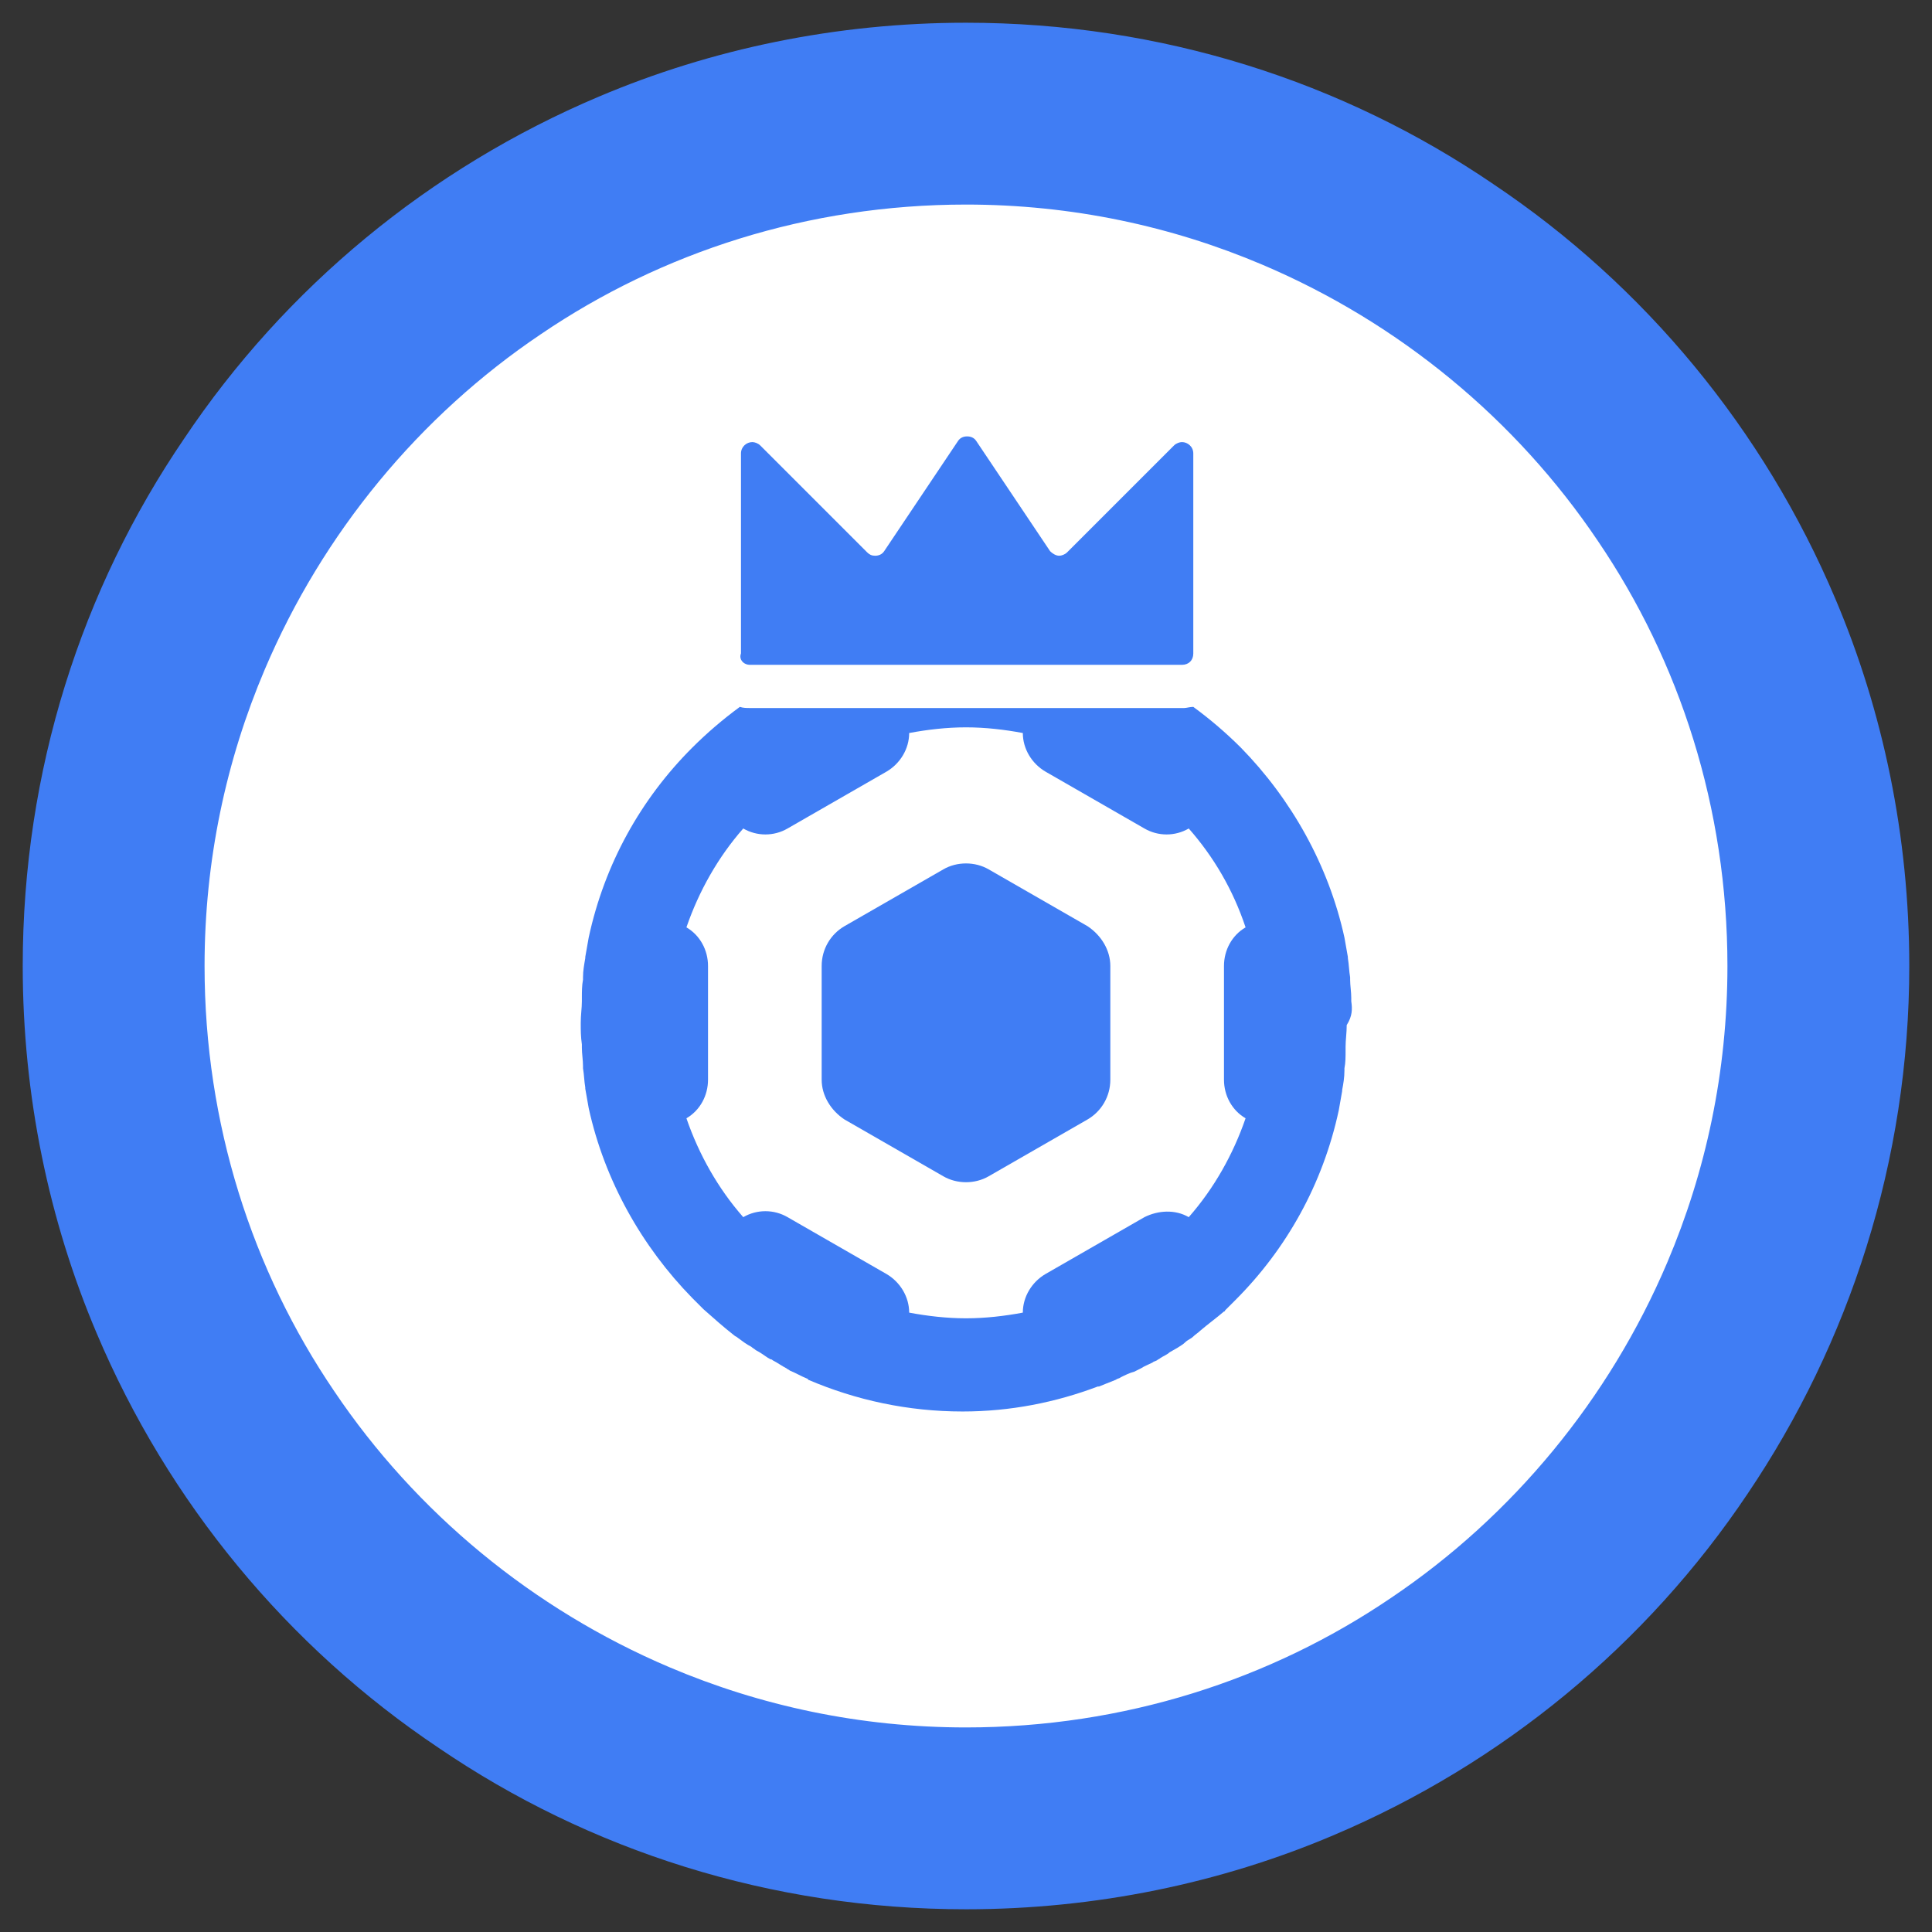 <?xml version="1.0" encoding="utf-8"?>
<!-- Generator: Adobe Illustrator 18.0.0, SVG Export Plug-In . SVG Version: 6.00 Build 0)  -->
<!DOCTYPE svg PUBLIC "-//W3C//DTD SVG 1.1//EN" "http://www.w3.org/Graphics/SVG/1.1/DTD/svg11.dtd">
<svg version="1.1" id="Layer_1" xmlns="http://www.w3.org/2000/svg" xmlns:xlink="http://www.w3.org/1999/xlink" x="0px" y="0px"
	 viewBox="0 0 170 170" enable-background="new 0 0 170 170" xml:space="preserve">
<rect x="0" y="0" width="170" height="170" fill="#333333" stroke="none"/>
<circle fill="#FFFFFF" cx="85.4" cy="85" r="75"/>
<g>
	<path fill="#407DF4" d="M95.7,81.5l-8.7-5c-1.2-0.7-2.8-0.7-4,0l-8.7,5c-1.2,0.7-2,2-2,3.5v10c0,1.4,0.8,2.7,2,3.5l8.7,5
		c1.2,0.7,2.8,0.7,4,0l8.7-5c1.2-0.7,2-2,2-3.5V85C97.7,83.6,96.9,82.3,95.7,81.5z"/>
	<path fill="#407DF4" d="M118.9,88.1c0-0.1,0-0.2,0-0.3c0-0.5-0.1-1.1-0.1-1.6c0-0.1,0-0.1,0-0.2c-0.1-0.6-0.1-1.1-0.2-1.7
		c0,0,0-0.1,0-0.1c-0.1-0.6-0.2-1.1-0.3-1.7c0,0,0,0,0,0c0,0,0,0,0,0c-1.4-6.4-4.7-12.2-9.1-16.7c-1.3-1.3-2.7-2.5-4.2-3.6
		c-0.3,0-0.6,0.1-0.8,0.1H66c-0.3,0-0.6,0-0.9-0.1c-1.5,1.1-2.9,2.3-4.2,3.6c-4.5,4.5-7.7,10.2-9.1,16.7c0,0,0,0,0,0c0,0,0,0,0,0
		c-0.1,0.6-0.2,1.1-0.3,1.7c0,0,0,0.1,0,0.1c-0.1,0.6-0.2,1.1-0.2,1.7c0,0.1,0,0.1,0,0.2c-0.1,0.5-0.1,1.1-0.1,1.6
		c0,0.1,0,0.2,0,0.3c0,0.6-0.1,1.2-0.1,1.9s0,1.2,0.1,1.9c0,0.1,0,0.2,0,0.3c0,0.5,0.1,1.1,0.1,1.6c0,0.1,0,0.1,0,0.2
		c0.1,0.6,0.1,1.1,0.2,1.7c0,0,0,0.1,0,0.1c0.1,0.6,0.2,1.1,0.3,1.7c0,0,0,0,0,0c0,0,0,0,0,0c1.4,6.4,4.7,12.2,9.1,16.7
		c0.3,0.3,0.7,0.7,1,1c0,0,0,0,0,0c0,0,0,0,0,0c0.9,0.8,1.8,1.6,2.7,2.3c0.1,0.1,0.2,0.1,0.3,0.2c0.4,0.3,0.8,0.6,1.2,0.8
		c0.1,0.1,0.3,0.2,0.4,0.3c0.4,0.2,0.8,0.5,1.1,0.7c0.1,0,0.1,0.1,0.2,0.1c0.1,0,0.2,0.1,0.2,0.1c0.4,0.2,0.8,0.5,1.2,0.7
		c0.1,0.1,0.2,0.1,0.3,0.2c0.5,0.2,1,0.5,1.5,0.7c0,0,0.1,0,0.1,0.1c4.2,1.8,8.8,2.8,13.6,2.8c4.2,0,8.2-0.8,11.9-2.2
		c0,0,0.1,0,0.1,0c0.5-0.2,1-0.4,1.5-0.6c0.1-0.1,0.3-0.1,0.4-0.2c0.4-0.2,0.8-0.4,1.2-0.5c0.2-0.1,0.4-0.2,0.6-0.3
		c0.3-0.2,0.6-0.3,1-0.5c0.1-0.1,0.2-0.1,0.4-0.2c0.1-0.1,0.2-0.1,0.3-0.2c0.3-0.2,0.6-0.3,0.8-0.5c0.2-0.1,0.5-0.3,0.7-0.4
		c0.3-0.2,0.5-0.3,0.7-0.5c0.2-0.2,0.5-0.3,0.7-0.5c0.2-0.2,0.4-0.3,0.6-0.5c0.7-0.6,1.4-1.1,2.1-1.7c0.1,0,0.1-0.1,0.1-0.1
		c0.3-0.3,0.6-0.6,0.9-0.9c4.5-4.5,7.7-10.2,9.1-16.7c0,0,0,0,0,0c0,0,0,0,0,0c0.1-0.6,0.2-1.1,0.3-1.7c0,0,0-0.1,0-0.1
		c0.1-0.5,0.2-1.1,0.2-1.7c0-0.1,0-0.1,0-0.2c0.1-0.5,0.1-1,0.1-1.6c0-0.1,0-0.2,0-0.3c0-0.6,0.1-1.2,0.1-1.9
		C119,89.4,119,88.8,118.9,88.1z M109.6,98.4c-1.1,3.2-2.8,6.2-5,8.7c-1.2-0.7-2.7-0.6-3.9,0l-8.7,5c-1.2,0.7-2,2-2,3.4
		c-1.6,0.3-3.3,0.5-5,0.5c-1.7,0-3.4-0.2-5-0.5c0-1.4-0.8-2.7-2-3.4l-8.7-5c-1.2-0.7-2.7-0.7-3.9,0c-2.2-2.5-3.9-5.5-5-8.7
		c1.2-0.7,1.9-2,1.9-3.4V85c0-1.4-0.7-2.7-1.9-3.4c1.1-3.2,2.8-6.2,5-8.7c1.2,0.7,2.7,0.7,3.9,0l8.7-5c1.2-0.7,2-2,2-3.4
		c1.6-0.3,3.3-0.5,5-0.5c1.7,0,3.4,0.2,5,0.5c0,1.4,0.8,2.7,2,3.4l8.7,5c1.2,0.7,2.7,0.7,3.9,0c2.2,2.5,3.9,5.4,5,8.7
		c-1.2,0.7-1.9,2-1.9,3.4v10C107.7,96.4,108.4,97.7,109.6,98.4z"/>
	<path fill="#407DF4" d="M66,58.5h38c0.6,0,1-0.4,1-1V39.9c0-0.6-0.5-1-1-1c-0.2,0-0.5,0.1-0.7,0.3l-9.4,9.4
		c-0.2,0.2-0.5,0.3-0.7,0.3c-0.3,0-0.6-0.2-0.8-0.4l-6.5-9.7c-0.2-0.3-0.5-0.4-0.8-0.4c-0.3,0-0.6,0.1-0.8,0.4l-6.5,9.7
		c-0.2,0.3-0.5,0.4-0.8,0.4c-0.3,0-0.5-0.1-0.7-0.3l-9.4-9.4c-0.2-0.2-0.5-0.3-0.7-0.3c-0.5,0-1,0.4-1,1v17.6
		C65,58,65.4,58.5,66,58.5z"/>
</g>
<path fill="#407DF4" d="M160,85h8c0-11.4-2.3-22.4-6.5-32.3c-6.3-14.9-16.8-27.6-30.1-36.5C118.2,7.2,102.2,2,85,2
	C73.6,2,62.6,4.3,52.7,8.5c-14.9,6.3-27.6,16.8-36.5,30.1C7.2,51.8,2,67.8,2,85c0,11.4,2.3,22.4,6.5,32.3
	c6.3,14.9,16.8,27.6,30.1,36.5C51.8,162.8,67.8,168,85,168c11.4,0,22.4-2.3,32.3-6.5c14.9-6.3,27.6-16.8,36.5-30.1
	c8.9-13.2,14.2-29.2,14.2-46.4H160h-8c0,9.3-1.9,18.1-5.3,26.1c-5.1,12-13.6,22.3-24.3,29.5C111.8,147.8,98.9,152,85,152
	c-9.3,0-18.1-1.9-26.1-5.3c-12-5.1-22.3-13.6-29.5-24.3C22.2,111.8,18,98.9,18,85c0-9.3,1.9-18.1,5.3-26.1
	c5.1-12,13.6-22.3,24.3-29.5C58.2,22.2,71.1,18,85,18c9.3,0,18.1,1.9,26.1,5.3c12,5.1,22.3,13.6,29.5,24.3
	C147.8,58.2,152,71.1,152,85H160z"/>
</svg>
